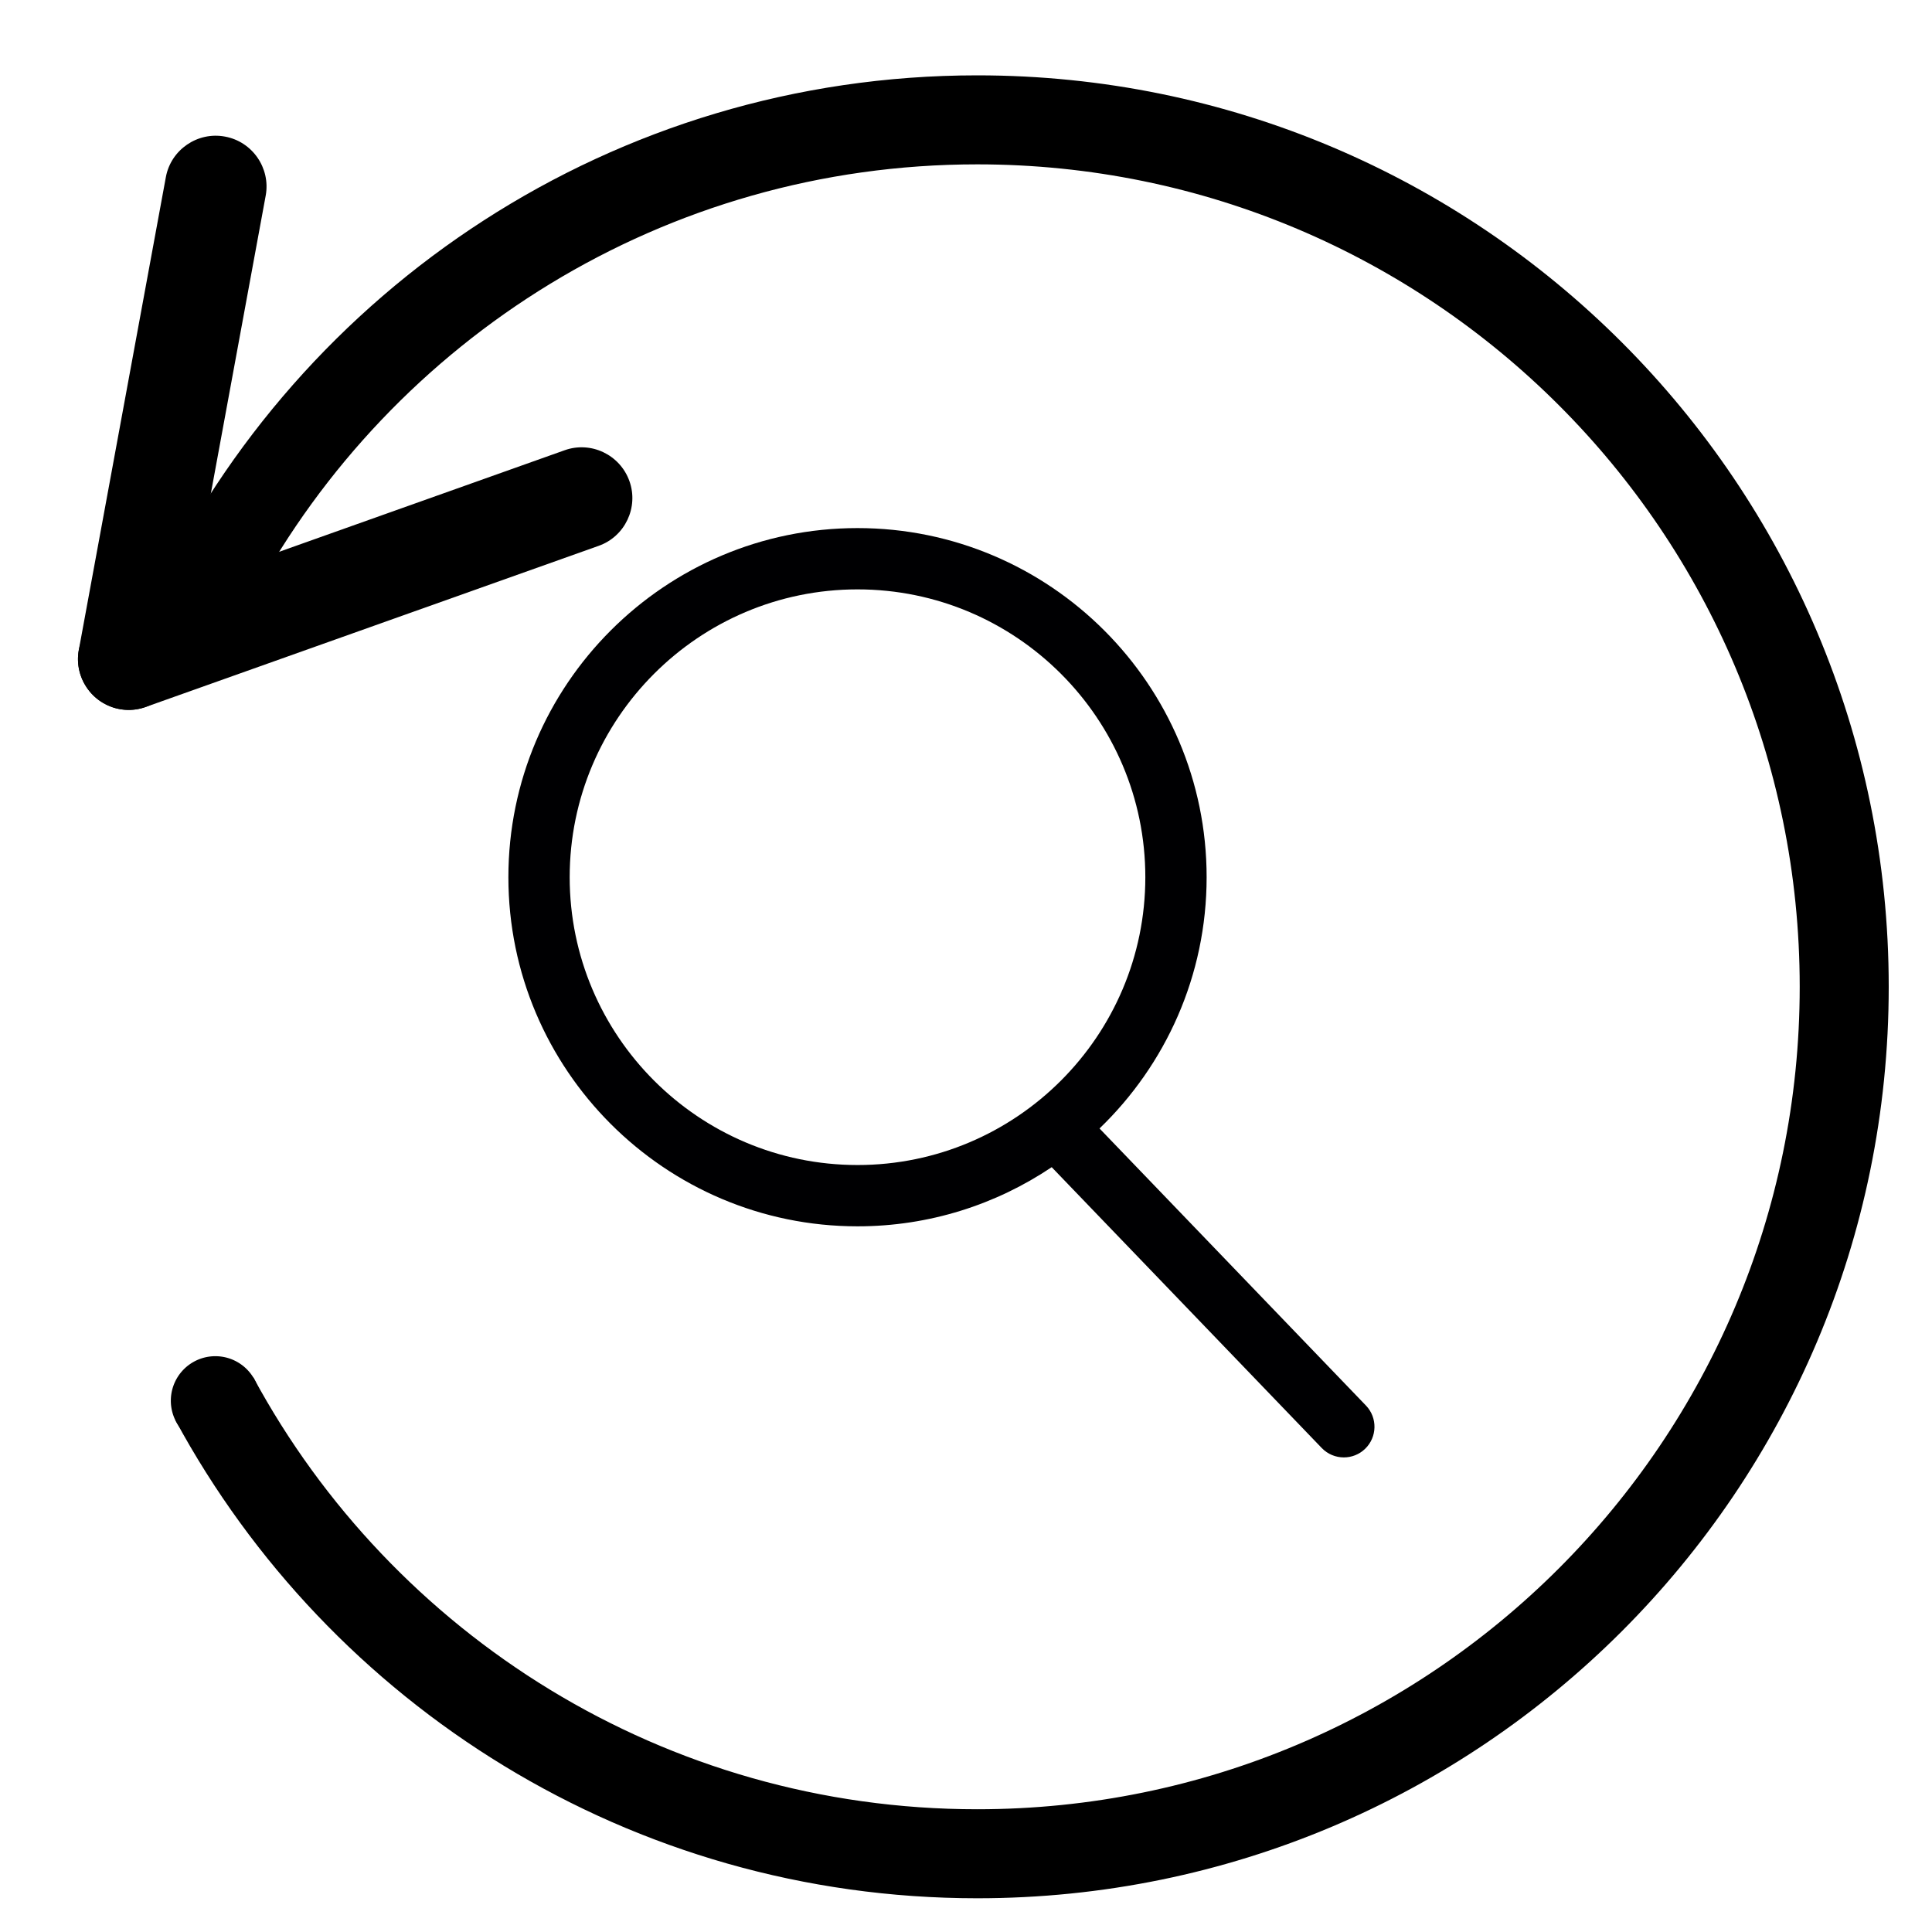 <?xml version="1.0" encoding="UTF-8" standalone="no"?>
<!-- Generator: Adobe Illustrator 19.0.0, SVG Export Plug-In . SVG Version: 6.00 Build 0)  -->

<svg
   version="1.1"
   id="Capa_1"
   x="0px"
   y="0px"
   viewBox="0 0 512 512"
   style="enable-background:new 0 0 512 512;"
   xml:space="preserve"
   sodipodi:docname="resize.svg"
   inkscape:version="1.1 (c4e8f9e, 2021-05-24)"
   xmlns:inkscape="http://www.inkscape.org/namespaces/inkscape"
   xmlns:sodipodi="http://sodipodi.sourceforge.net/DTD/sodipodi-0.dtd"
   xmlns="http://www.w3.org/2000/svg"
   xmlns:svg="http://www.w3.org/2000/svg"><defs
   id="defs1290" /><sodipodi:namedview
   id="namedview1288"
   pagecolor="#ffffff"
   bordercolor="#666666"
   borderopacity="1.0"
   inkscape:pageshadow="2"
   inkscape:pageopacity="0.0"
   inkscape:pagecheckerboard="0"
   showgrid="false"
   inkscape:zoom="0.73535156"
   inkscape:cx="250.9004"
   inkscape:cy="248.18061"
   inkscape:window-width="1920"
   inkscape:window-height="1027"
   inkscape:window-x="0"
   inkscape:window-y="25"
   inkscape:window-maximized="1"
   inkscape:current-layer="Capa_1" />

<g
   id="g1257">
</g>
<g
   id="g1259">
</g>
<g
   id="g1261">
</g>
<g
   id="g1263">
</g>
<g
   id="g1265">
</g>
<g
   id="g1267">
</g>
<g
   id="g1269">
</g>
<g
   id="g1271">
</g>
<g
   id="g1273">
</g>
<g
   id="g1275">
</g>
<g
   id="g1277">
</g>
<g
   id="g1279">
</g>
<g
   id="g1281">
</g>
<g
   id="g1283">
</g>
<g
   id="g1285">
</g>
<g
   id="g1353"
   transform="matrix(1.083,0,0,1.083,126.348,139.947)">
	<path
   style="fill:#000002"
   d="M 217.576,214.708 152.388,146.914 C 168.527,131.364 178.597,109.559 178.597,85.43 178.597,38.324 140.274,0 93.167,0 46.06,0 7.737,38.323 7.737,85.43 c 0,47.106 38.323,85.43 85.43,85.43 17.574,0 33.924,-5.339 47.52,-14.474 l 66.077,68.719 c 1.473,1.531 3.439,2.302 5.407,2.302 1.87,0 3.743,-0.695 5.197,-2.094 2.986,-2.872 3.079,-7.62 0.208,-10.605 z M 22.737,85.43 C 22.737,46.595 54.332,15 93.167,15 c 38.835,0 70.43,31.595 70.43,70.43 0,38.835 -31.595,70.43 -70.43,70.43 -38.835,-0.001 -70.43,-31.595 -70.43,-70.43 z"
   id="path1349" />
	
</g><g
   id="g1355"
   transform="translate(-367.324,145.356)">
</g><g
   id="g1357"
   transform="translate(-367.324,145.356)">
</g><g
   id="g1359"
   transform="translate(-367.324,145.356)">
</g><g
   id="g1361"
   transform="translate(-367.324,145.356)">
</g><g
   id="g1363"
   transform="translate(-367.324,145.356)">
</g><g
   id="g1365"
   transform="translate(-367.324,145.356)">
</g><g
   id="g1367"
   transform="translate(-367.324,145.356)">
</g><g
   id="g1369"
   transform="translate(-367.324,145.356)">
</g><g
   id="g1371"
   transform="translate(-367.324,145.356)">
</g><g
   id="g1373"
   transform="translate(-367.324,145.356)">
</g><g
   id="g1375"
   transform="translate(-367.324,145.356)">
</g><g
   id="g1377"
   transform="translate(-367.324,145.356)">
</g><g
   id="g1379"
   transform="translate(-367.324,145.356)">
</g><g
   id="g1381"
   transform="translate(-367.324,145.356)">
</g><g
   id="g1383"
   transform="translate(-367.324,145.356)">
</g><g
   style="overflow:hidden;fill:currentColor"
   id="g1992"
   transform="matrix(0.472,0,0,0.472,16.967,19.732)"><path
     d="M 300.153,264.671 45.878,355.127 C 31.085,360.424 14.793,352.628 9.495,337.835 4.198,323.042 11.994,306.75 26.787,301.453 l 254.276,-90.456 c 14.793,-5.297 31.085,2.499 36.382,17.292 5.297,14.793 -2.499,31.185 -17.292,36.382 z"
     id="path1974" /><path
     d="M 113.245,67.967 64.369,333.437 C 61.57,348.83 46.577,359.125 31.185,356.326 15.792,353.527 5.497,338.535 8.296,323.142 L 57.172,57.672 C 59.971,42.279 74.963,31.984 90.356,34.883 105.748,37.682 116.043,52.574 113.245,67.967 Z"
     id="path1976" /><path
     d="m 84.959,744.636 m -24.988,0 a 24.988,24.988 0 1 0 49.976,0 24.988,24.988 0 1 0 -49.976,0 z"
     id="path1978" /><path
     d="M 512.75,0.5 C 308.649,0.5 132.435,120.041 50.275,292.857 H 106.348 C 184.41,148.527 337.135,50.475 512.75,50.475 c 255.075,0 461.775,206.699 461.775,461.775 0,255.075 -206.699,461.775 -461.775,461.775 -175.614,0 -328.34,-98.052 -406.402,-242.382 H 68.966 v 20.99 h -2.999 v 2.999 h -3.398 C 149.127,915.453 318.245,1024 512.75,1024 795.412,1024 1024.5,794.912 1024.5,512.25 1024.5,229.588 795.412,0.5 512.75,0.5 Z"
     id="path1980" /></g></svg>
